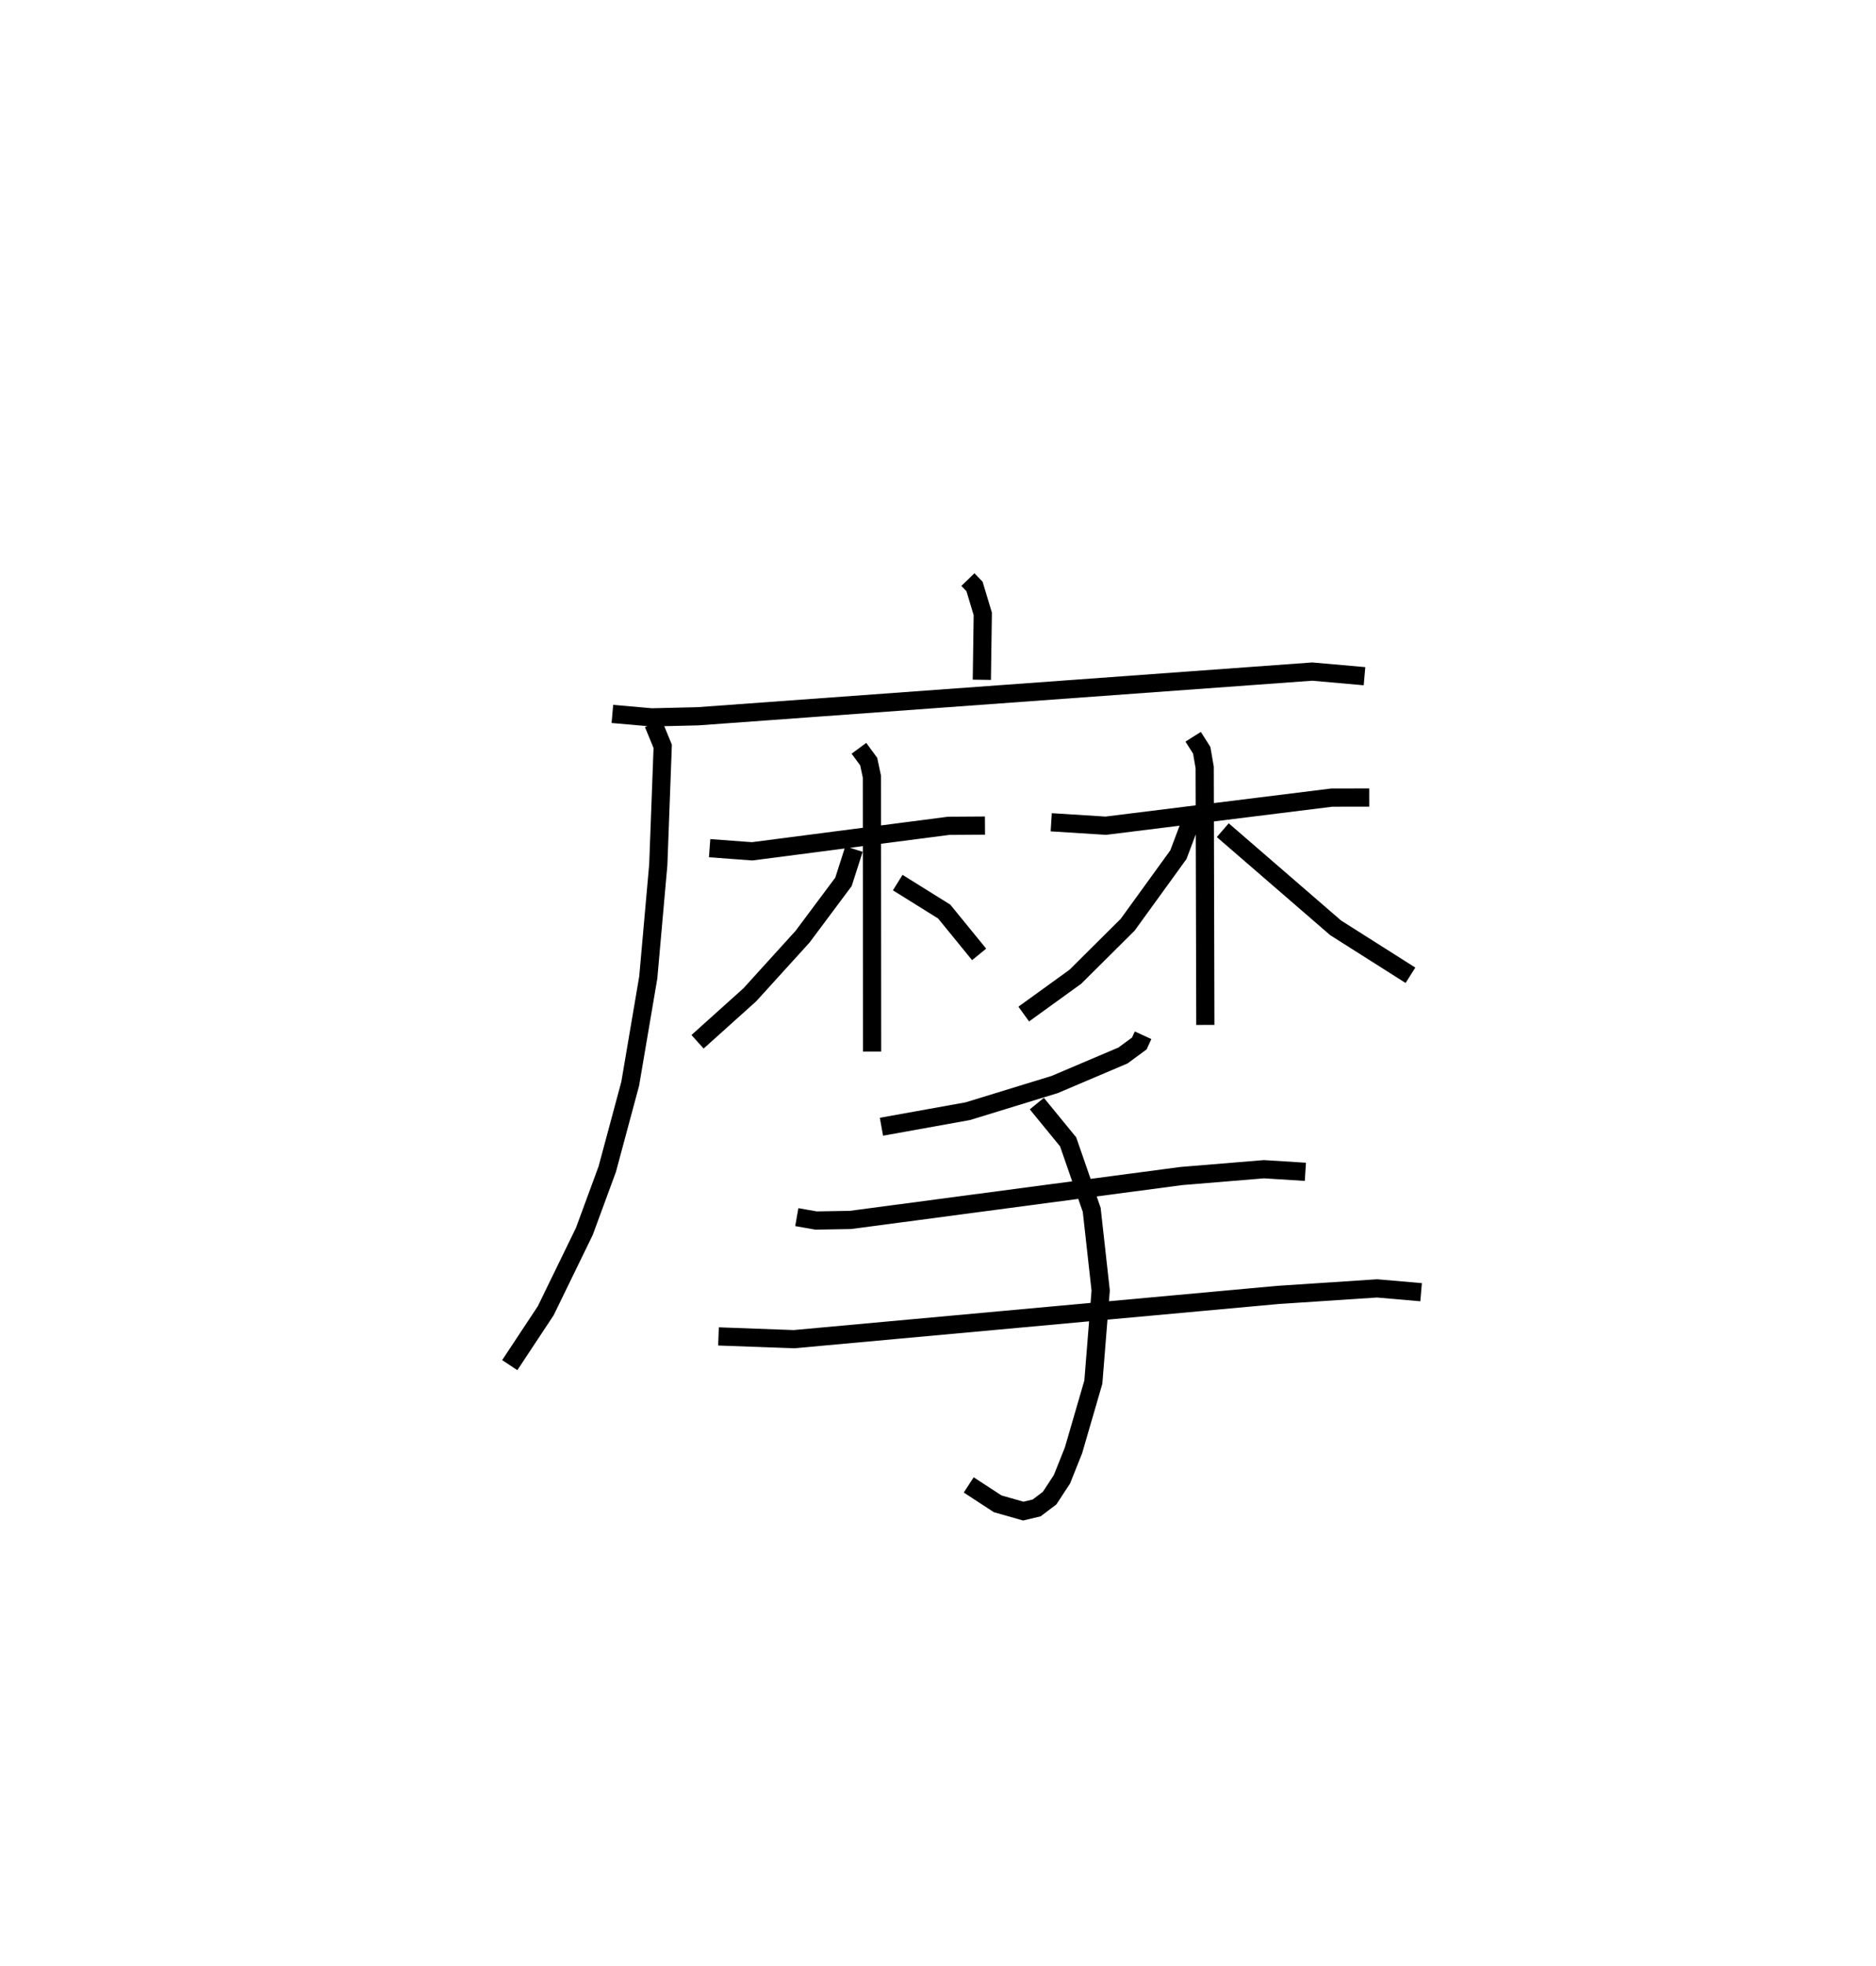 <?xml version="1.0" encoding="utf-8" ?>
<svg baseProfile="full" height="108.005" version="1.1" width="103.085" xmlns="http://www.w3.org/2000/svg" xmlns:ev="http://www.w3.org/2001/xml-events" xmlns:xlink="http://www.w3.org/1999/xlink"><defs /><rect fill="white" height="108.005" width="103.085" x="0" y="0" /><path d="M25,25 m0.0,0.0 m28.186,6.837 l0.363,0.377 0.454,1.506 l-0.052,3.62 m-20.301,1.876 l2.161,0.189 2.541,-0.06 l33.754,-2.455 2.872,0.254 m-39.076,2.605 l0.513,1.247 -0.243,6.503 l-0.55,6.191 -0.993,5.842 l-1.262,4.691 -1.259,3.42 l-2.12,4.354 -1.978,2.99 m10.983,-28.397 l2.337,0.173 10.795,-1.401 l1.998,-0.013 m-6.926,-4.245 l0.537,0.73 0.176,0.829 l0.011,15.098 m-0.995,-11.123 l-0.578,1.802 -2.25,3.014 l-2.898,3.191 -2.871,2.58 m11,-8.745 l2.553,1.592 1.92,2.353 m3.962,-7.258 l2.996,0.189 12.423,-1.544 l2.055,-0.002 m-9.676,-3.34 l0.471,0.742 0.163,0.939 l0.036,14.148 m-0.775,-11.223 l-0.707,1.874 -2.787,3.847 l-2.874,2.856 -2.836,2.049 m10.937,-10.1 l6.203,5.365 4.11,2.605 m-14.692,3.295 l-0.207,0.451 -0.896,0.659 l-3.757,1.596 -4.773,1.465 l-4.744,0.854 m-4.651,4.965 l1.058,0.186 1.894,-0.032 l18.178,-2.412 4.541,-0.374 l2.275,0.143 m-32.249,9.041 l4.146,0.152 26.586,-2.43 l5.456,-0.36 2.42,0.21 m-21.115,-10.36 l1.72,2.102 1.296,3.737 l0.492,4.43 -0.403,5.03 l-1.09,3.746 -0.634,1.589 l-0.68,1.038 -0.712,0.537 l-0.733,0.175 -1.409,-0.401 l-1.59,-1.038 " fill="none" stroke="black" stroke-width="1" /></svg>